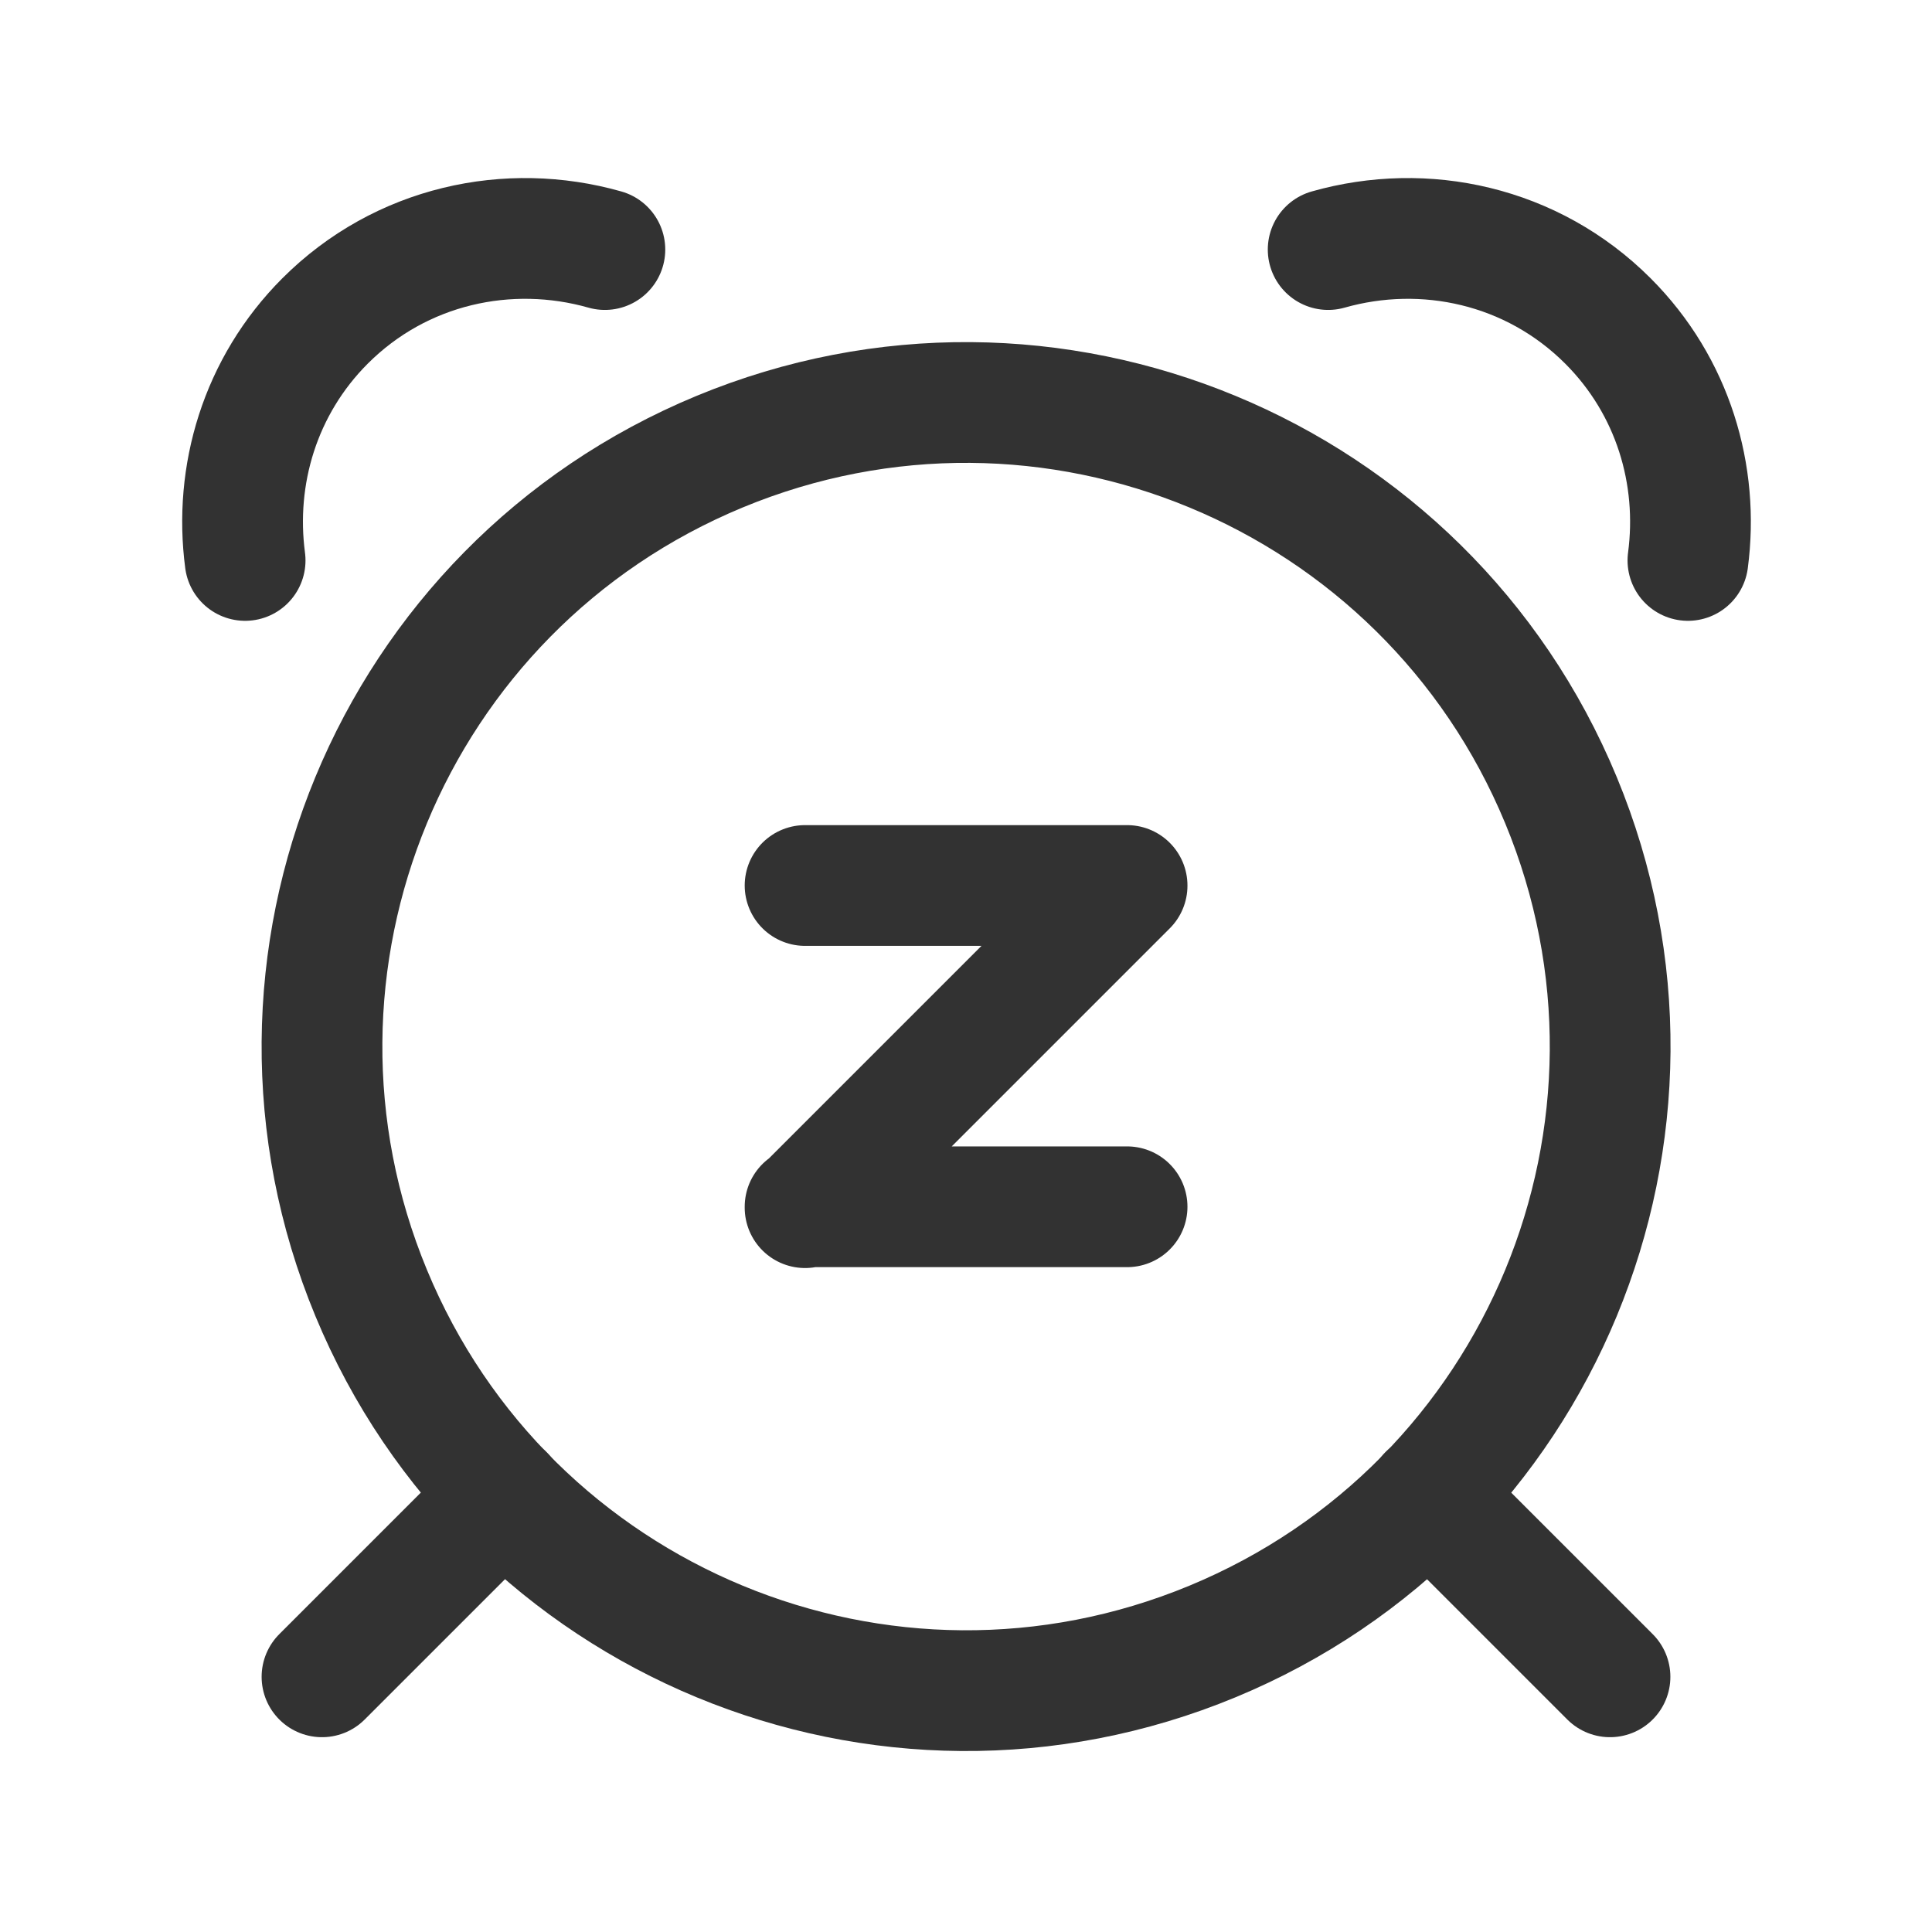 <?xml version="1.0" encoding="UTF-8"?><svg version="1.1" viewBox="0 0 24 24" xmlns="http://www.w3.org/2000/svg" xmlns:xlink="http://www.w3.org/1999/xlink"><!--Generated by IJSVG (https://github.com/iconjar/IJSVG)--><g fill="none"><path d="M0,0h24v24h-24v-24Z"></path><path stroke="#323232" stroke-linecap="round" stroke-linejoin="round" stroke-width="1.5" d="M20,20.83l-2.26,-2.26"></path><path stroke="#323232" stroke-linecap="round" stroke-linejoin="round" stroke-width="1.5" d="M6.26,18.57l-2.26,2.26"></path><path stroke="#323232" stroke-linecap="round" stroke-linejoin="round" stroke-width="1.5" d="M8.939,5.611c4.082,-1.691 8.761,0.247 10.452,4.329c1.691,4.082 -0.248,8.761 -4.329,10.451c-4.082,1.691 -8.761,-0.248 -10.451,-4.329c-1.691,-4.081 0.247,-8.761 4.328,-10.451"></path><path stroke="#323232" stroke-linecap="round" stroke-linejoin="round" stroke-width="1.5" d="M7.514,3.1c-1.197,-0.34 -2.534,-0.055 -3.476,0.887c-0.811,0.812 -1.133,1.918 -0.993,2.975"></path><path stroke="#323232" stroke-linecap="round" stroke-linejoin="round" stroke-width="1.5" d="M16.499,3.1c1.197,-0.34 2.533,-0.055 3.475,0.887c0.812,0.812 1.134,1.918 0.994,2.975"></path><path stroke="#323232" stroke-linecap="round" stroke-linejoin="round" stroke-width="1.5" d="M10.001,11h4v0.002l-4,4v-0.011h4"></path></g></svg>